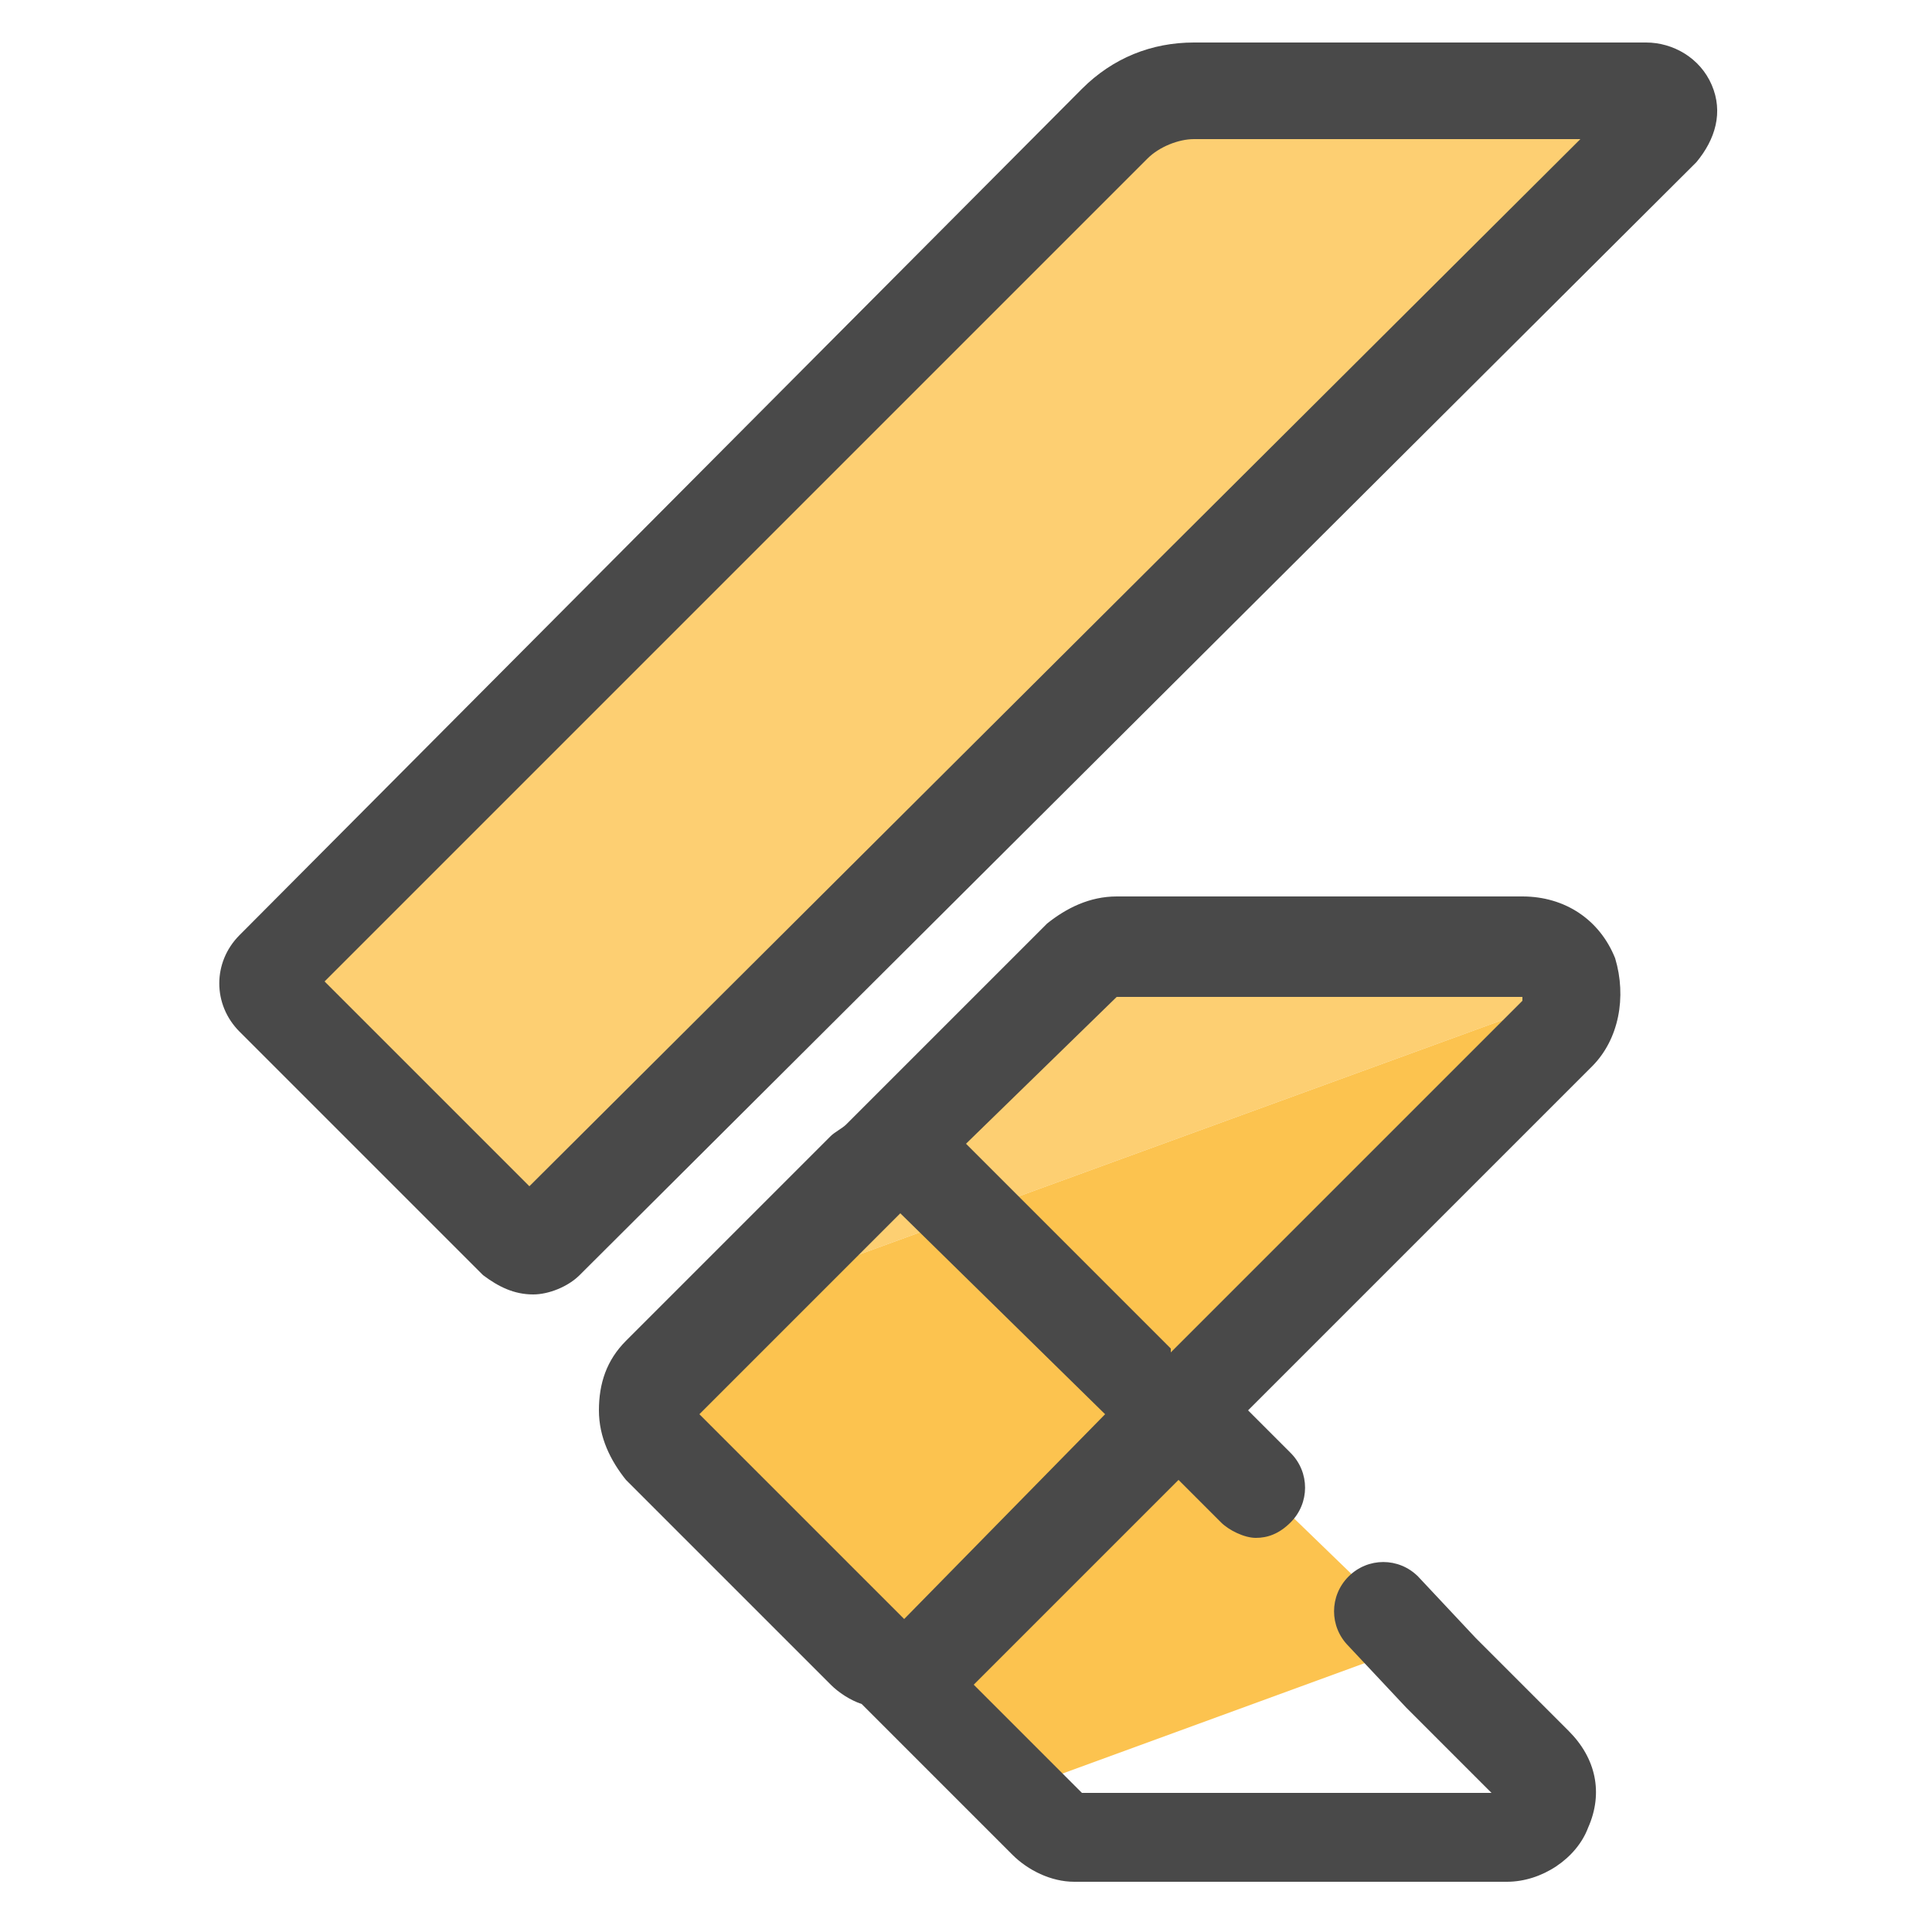 <?xml version="1.0" encoding="utf-8"?>
<!-- Generator: Adobe Illustrator 24.0.0, SVG Export Plug-In . SVG Version: 6.00 Build 0)  -->
<svg version="1.1" id="Layer_1" xmlns="http://www.w3.org/2000/svg" xmlns:xlink="http://www.w3.org/1999/xlink" x="0px" y="0px"
	 viewBox="0 0 50 50" style="enable-background:new 0 0 50 50;" xml:space="preserve">
<style type="text/css">
	.st0{fill:#FDCF72;}
	.st1{fill:#FCC34F;}
	.st2{fill:#494949;}
</style>
<g>
	<g>
		<path class="st0" d="M13.4,32.5L7,26.2c-0.2-0.2-0.2-0.6,0-0.8L28.8,3.6c0.5-0.5,1.3-0.9,2.1-0.9h11.7c0.5,0,0.7,0.6,0.4,0.9
			L14.1,32.5C13.9,32.7,13.6,32.7,13.4,32.5z"/>
	</g>
	<g>
		<g>
			<path class="st0" d="M39.5,24.5H29c-0.3,0-0.7,0.1-0.9,0.4l-4.9,4.9l0,0l-0.4,0.4c-0.1,0.1-0.2,0.1-0.3,0.2l-3.1,3.1l21.4-7.8
				C40.7,25.1,40.2,24.5,39.5,24.5z"/>
		</g>
	</g>
	<g>
		<path class="st1" d="M30.6,36.5l9.8-9.8c0.3-0.3,0.4-0.7,0.4-1l-21.4,7.8l-2.2,2.2c-0.5,0.5-0.5,1.3,0,1.7l5.3,5.3
			c0.2,0.2,0.4,0.2,0.6,0.3l3.3,3.3l10.4-3.8L30.6,36.5z"/>
	</g>
	<g>
		<path class="st2" d="M13.8,33.5c-0.5,0-0.9-0.2-1.3-0.5l-6.3-6.3c-0.7-0.7-0.7-1.8,0-2.5L28,2.3c0.8-0.8,1.8-1.2,2.9-1.2h11.7
			c0.7,0,1.4,0.4,1.7,1.1c0.3,0.7,0.1,1.4-0.4,2L15,33C14.7,33.3,14.2,33.5,13.8,33.5z M8.4,25.4l5.3,5.3L40.9,3.6h-10
			c-0.4,0-0.9,0.2-1.2,0.5L8.4,25.4z"/>
	</g>
	<path class="st2" d="M38.2,42.4l-1.5-1.6c-0.5-0.5-1.3-0.5-1.8,0c-0.5,0.5-0.5,1.3,0,1.8l1.5,1.6l2.2,2.2H28l-2.8-2.8l4.9-4.9l0,0
		l0.4-0.4l1.1,1.1c0.2,0.2,0.6,0.4,0.9,0.4c0.3,0,0.6-0.1,0.9-0.4c0.5-0.5,0.5-1.3,0-1.8l-1.1-1.1l8.9-8.9c0.7-0.7,0.9-1.8,0.6-2.8
		c-0.4-1-1.3-1.6-2.4-1.6H28.9c-0.7,0-1.3,0.3-1.8,0.7l-5.2,5.2c-0.1,0.1-0.3,0.2-0.4,0.3l-5.3,5.3c-0.5,0.5-0.7,1.1-0.7,1.8
		c0,0.7,0.3,1.3,0.7,1.8l5.3,5.3c0.2,0.2,0.5,0.4,0.8,0.5c0,0,0,0,0,0l3.9,3.9c0.4,0.4,1,0.7,1.6,0.7h11.2c0.9,0,1.8-0.6,2.1-1.4
		c0.4-0.9,0.2-1.8-0.5-2.5L38.2,42.4z M28.9,25.8h10.5l0,0.1l-9.1,9.1c0,0,0,0,0-0.1L25,29.6L28.9,25.8z M18.1,36.6l5.2-5.2l5.3,5.2
		l-5.2,5.3L18.1,36.6z"/>
</g>
</svg>

